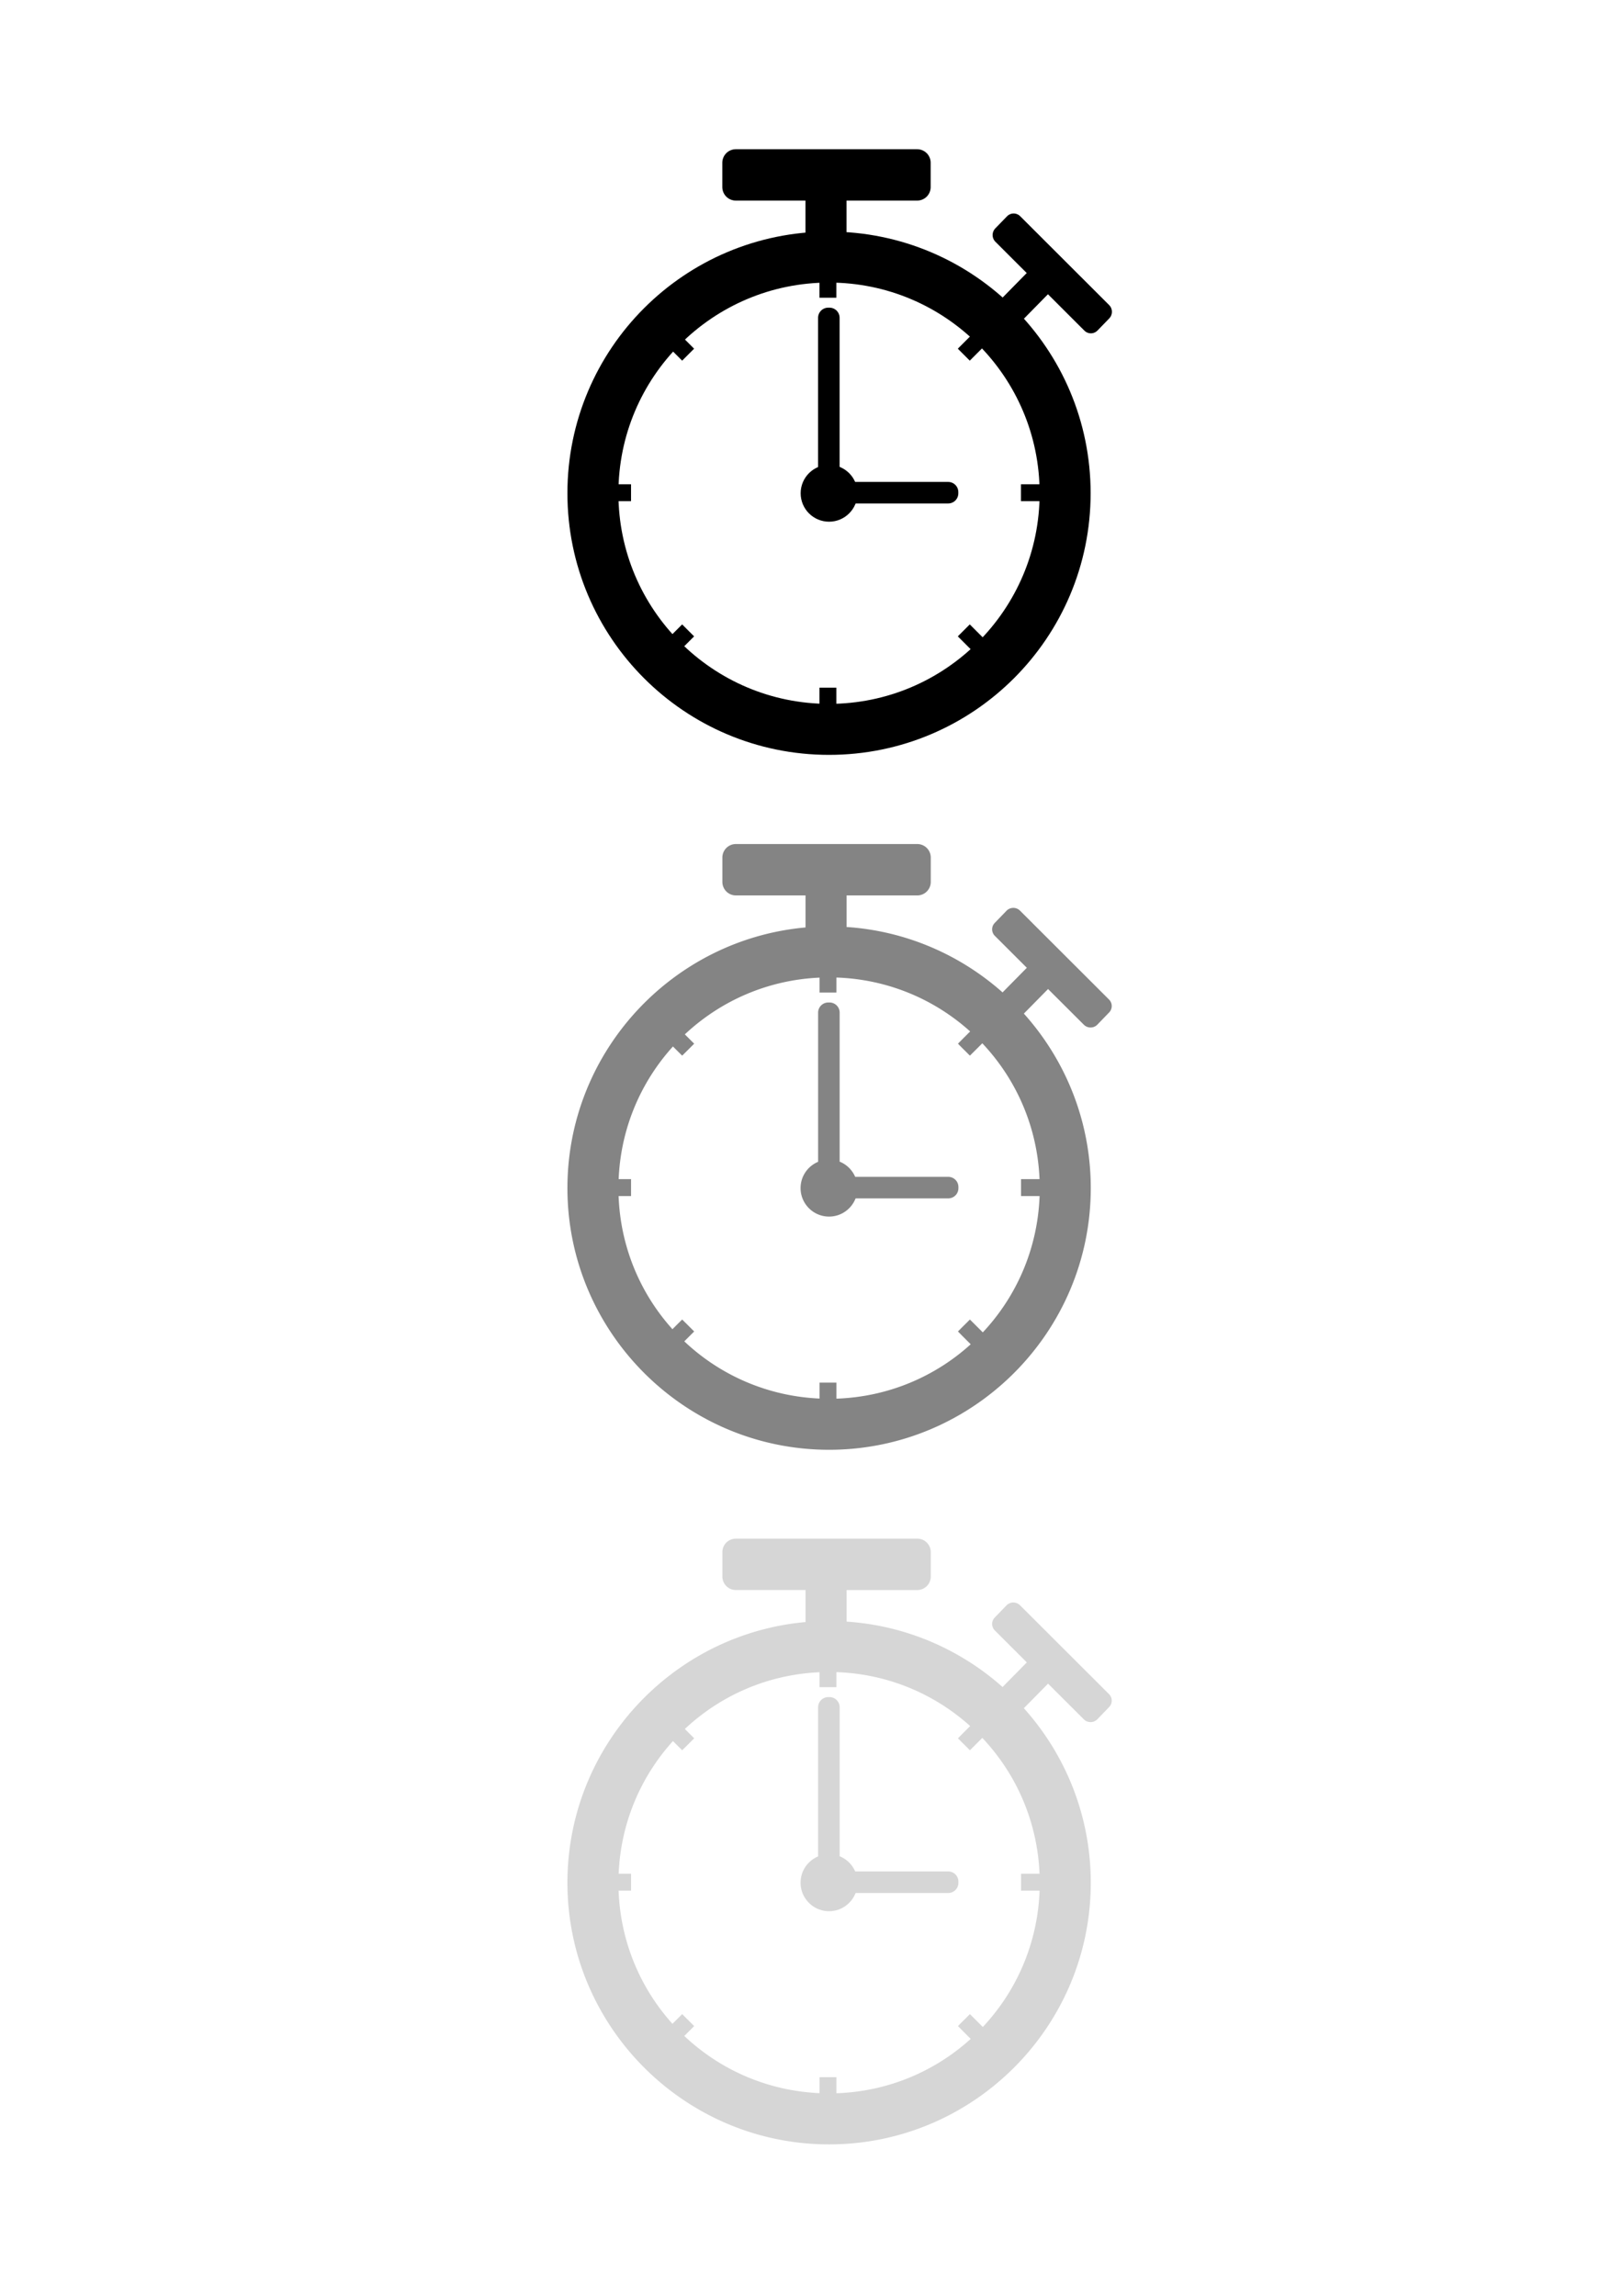 <?xml version="1.0" encoding="UTF-8" standalone="no"?>
<!-- Created with Inkscape (http://www.inkscape.org/) -->

<svg
   xmlns:dc="http://purl.org/dc/elements/1.1/"
   xmlns:cc="http://creativecommons.org/ns#"
   xmlns:rdf="http://www.w3.org/1999/02/22-rdf-syntax-ns#"
   xmlns:svg="http://www.w3.org/2000/svg"
   xmlns="http://www.w3.org/2000/svg"
   xmlns:sodipodi="http://sodipodi.sourceforge.net/DTD/sodipodi-0.dtd"
   xmlns:inkscape="http://www.inkscape.org/namespaces/inkscape"
   width="744.094"
   height="1052.362"
   id="svg2"
   version="1.1"
   inkscape:version="0.48.5 r10040"
   sodipodi:docname="chronometer.svg">
  <defs
     id="defs4" />
  <sodipodi:namedview
     id="base"
     pagecolor="#ffffff"
     bordercolor="#666666"
     borderopacity="1.0"
     inkscape:pageopacity="0.0"
     inkscape:pageshadow="2"
     inkscape:zoom="0.35"
     inkscape:cx="-162.76587"
     inkscape:cy="348.09648"
     inkscape:document-units="px"
     inkscape:current-layer="layer1"
     showgrid="false"
     showguides="true"
     inkscape:guide-bbox="true"
     inkscape:window-width="1361"
     inkscape:window-height="855"
     inkscape:window-x="4"
     inkscape:window-y="0"
     inkscape:window-maximized="0">
    <sodipodi:guide
       position="0,0"
       orientation="0,744.094"
       id="guide4206" />
    <sodipodi:guide
       position="744.094,0"
       orientation="-1052.362,0"
       id="guide4208" />
    <sodipodi:guide
       position="744.094,1052.362"
       orientation="0,-744.094"
       id="guide4210" />
    <sodipodi:guide
       position="0,1052.362"
       orientation="1052.362,0"
       id="guide4212" />
  </sodipodi:namedview>
  <g
     inkscape:label="Layer 1"
     inkscape:groupmode="layer"
     id="layer1">
    <g
       id="g3915"
       transform="matrix(0.619,0,0,0.619,256.274,-301.531)"
       inkscape:export-filename="/Users/Vincent/Desktop/bike-friend/new-android/art/chronometer_512.png"
       inkscape:export-xdpi="102.74612"
       inkscape:export-ydpi="102.74612">
      <path
         transform="matrix(1.399,0,0,1.399,-103.775,587.251)"
         d="m 342.143,189.505 c 0,69.036 -55.964,125 -125,125 -69.036,0 -125,-55.964 -125,-125 0,-69.036 55.964,-125 125,-125 69.036,0 125,55.964 125,125 z"
         sodipodi:ry="125"
         sodipodi:rx="125"
         sodipodi:cy="189.50504"
         sodipodi:cx="217.14285"
         id="path3761"
         style="fill:none;stroke:#000000;stroke-width:27;stroke-linecap:round;stroke-linejoin:round;stroke-miterlimit:4;stroke-opacity:1;stroke-dasharray:none;stroke-dashoffset:0"
         sodipodi:type="arc" />
      <rect
         y="722.463"
         x="199.404"
         height="124.148"
         width="0.944"
         id="rect3763"
         style="fill:none;stroke:#000000;stroke-width:15;stroke-linecap:round;stroke-linejoin:round;stroke-miterlimit:4;stroke-opacity:1;stroke-dasharray:none;stroke-dashoffset:0" />
      <rect
         transform="matrix(0,1,-1,0,0,0)"
         style="fill:none;stroke:#000000;stroke-width:20;stroke-linecap:round;stroke-linejoin:round;stroke-miterlimit:4;stroke-opacity:1;stroke-dasharray:none;stroke-dashoffset:0"
         id="rect3789"
         width="18.038"
         height="134.32"
         x="607.63"
         y="-265.293" />
      <rect
         style="fill:none;stroke:#000000;stroke-width:22.702;stroke-linecap:round;stroke-linejoin:miter;stroke-miterlimit:4;stroke-opacity:1;stroke-dasharray:none;stroke-dashoffset:0"
         id="rect3802"
         width="7.692"
         height="28.095"
         x="193.914"
         y="632.127" />
      <rect
         y="681.376"
         x="197.931"
         height="21.213"
         width="2.525"
         id="rect3804"
         style="fill:none;stroke:#000000;stroke-width:10;stroke-linecap:round;stroke-linejoin:miter;stroke-miterlimit:4;stroke-opacity:1;stroke-dasharray:none;stroke-dashoffset:0" />
      <rect
         style="fill:none;stroke:#000000;stroke-width:10;stroke-linecap:round;stroke-linejoin:miter;stroke-miterlimit:4;stroke-opacity:1;stroke-dasharray:none;stroke-dashoffset:0"
         id="rect3833"
         width="2.525"
         height="21.213"
         x="197.931"
         y="1001.376" />
      <rect
         transform="matrix(0,1,-1,0,0,0)"
         style="fill:none;stroke:#000000;stroke-width:10;stroke-linecap:round;stroke-linejoin:miter;stroke-miterlimit:4;stroke-opacity:1;stroke-dasharray:none;stroke-dashoffset:0"
         id="rect3847"
         width="2.525"
         height="21.213"
         x="850.72"
         y="-368.372" />
      <rect
         transform="matrix(0,1,-1,0,0,0)"
         y="-48.372"
         x="850.72"
         height="21.213"
         width="2.525"
         id="rect3849"
         style="fill:none;stroke:#000000;stroke-width:10;stroke-linecap:round;stroke-linejoin:miter;stroke-miterlimit:4;stroke-opacity:1;stroke-dasharray:none;stroke-dashoffset:0" />
      <rect
         transform="matrix(0.707,0.707,-0.707,0.707,0,0)"
         style="fill:none;stroke:#000000;stroke-width:10;stroke-linecap:round;stroke-linejoin:miter;stroke-miterlimit:4;stroke-opacity:1;stroke-dasharray:none;stroke-dashoffset:0"
         id="rect3865"
         width="2.525"
         height="21.213"
         x="741.022"
         y="291.995" />
      <rect
         transform="matrix(0.707,0.707,-0.707,0.707,0,0)"
         y="611.995"
         x="741.022"
         height="21.213"
         width="2.525"
         id="rect3867"
         style="fill:none;stroke:#000000;stroke-width:10;stroke-linecap:round;stroke-linejoin:miter;stroke-miterlimit:4;stroke-opacity:1;stroke-dasharray:none;stroke-dashoffset:0" />
      <rect
         y="-912.891"
         x="461.339"
         height="21.213"
         width="2.525"
         id="rect3869"
         style="fill:none;stroke:#000000;stroke-width:10;stroke-linecap:round;stroke-linejoin:miter;stroke-miterlimit:4;stroke-opacity:1;stroke-dasharray:none;stroke-dashoffset:0"
         transform="matrix(-0.707,0.707,-0.707,-0.707,0,0)" />
      <rect
         style="fill:none;stroke:#000000;stroke-width:10;stroke-linecap:round;stroke-linejoin:miter;stroke-miterlimit:4;stroke-opacity:1;stroke-dasharray:none;stroke-dashoffset:0"
         id="rect3871"
         width="2.525"
         height="21.213"
         x="461.339"
         y="-592.891"
         transform="matrix(-0.707,0.707,-0.707,-0.707,0,0)" />
      <path
         sodipodi:type="arc"
         style="fill:#000000;fill-opacity:1;stroke:#000000;stroke-width:27;stroke-linecap:round;stroke-linejoin:round;stroke-miterlimit:4;stroke-opacity:1;stroke-dasharray:none;stroke-dashoffset:0"
         id="path3884"
         sodipodi:cx="217.14285"
         sodipodi:cy="189.50504"
         sodipodi:rx="125"
         sodipodi:ry="125"
         d="m 342.143,189.505 c 0,69.036 -55.964,125 -125,125 -69.036,0 -125,-55.964 -125,-125 0,-69.036 55.964,-125 125,-125 69.036,0 125,55.964 125,125 z"
         transform="matrix(0.152,0,0,0.152,167.044,823.6)" />
      <rect
         transform="matrix(0,1,-1,0,0,0)"
         style="fill:none;stroke:#000000;stroke-width:15;stroke-linecap:round;stroke-linejoin:round;stroke-miterlimit:4;stroke-opacity:1;stroke-dasharray:none;stroke-dashoffset:0"
         id="rect3897"
         width="0.944"
         height="82.997"
         x="851.507"
         y="-288.271" />
      <rect
         y="-788.512"
         x="223.574"
         height="93.082"
         width="12.503"
         id="rect3911"
         style="fill:none;stroke:#000000;stroke-width:13.861;stroke-linecap:round;stroke-linejoin:round;stroke-miterlimit:4;stroke-opacity:1;stroke-dasharray:none;stroke-dashoffset:0"
         transform="matrix(-0.696,0.718,-0.708,-0.707,0,0)" />
      <rect
         transform="matrix(0.713,0.701,-0.701,0.713,0,0)"
         y="247.933"
         x="738.686"
         height="20.548"
         width="5.626"
         id="rect3913"
         style="fill:none;stroke:#000000;stroke-width:16.604;stroke-linecap:round;stroke-linejoin:miter;stroke-miterlimit:4;stroke-opacity:1;stroke-dasharray:none;stroke-dashoffset:0" />
    </g>
    <path
       style="font-size:medium;font-style:normal;font-variant:normal;font-weight:normal;font-stretch:normal;text-indent:0;text-align:start;text-decoration:none;line-height:normal;letter-spacing:normal;word-spacing:normal;text-transform:none;direction:ltr;block-progression:tb;writing-mode:lr-tb;text-anchor:start;baseline-shift:baseline;color:#000000;fill:#333333;fill-opacity:0.6;stroke:none;stroke-width:27;marker:none;visibility:visible;display:inline;overflow:visible;enable-background:accumulate;font-family:Sans;-inkscape-font-specification:Sans"
       d="m 337.357,386.891 a 6.192,6.192 0 0 0 -6.172,6.195 l 0,11.166 a 6.192,6.192 0 0 0 6.172,6.195 l 31.948,0 0,14.68 c -61.075,5.488 -109.16,56.999 -109.16,119.471 0,66.114 53.865,119.956 119.979,119.956 66.114,0 119.956,-53.842 119.956,-119.956 0,-30.697 -11.622,-58.74 -30.677,-79.986 l 2.381,-2.404 8.715,-8.854 16.483,16.436 a 4.322,4.261 0.027 0 0 6.057,-0.046 l 5.386,-5.571 a 4.322,4.261 0.027 0 0 -0.069,-6.103 l -40.779,-40.71 a 4.322,4.261 0.027 0 0 -6.034,0.023 l -5.386,5.571 a 4.322,4.261 0.027 0 0 0.046,6.126 l 14.564,14.541 -8.808,8.923 -2.312,2.358 c -19.32,-17.154 -44.186,-28.169 -71.525,-29.983 l 0,-14.472 32.411,0 a 6.192,6.192 0 0 0 6.195,-6.195 l 0,-11.166 a 6.192,6.192 0 0 0 -6.195,-6.195 l -83.176,0 z m 46.119,61.192 c 23.589,0.8 44.979,10.007 61.307,24.713 l -3.421,3.421 -2.173,2.196 2.173,2.196 1.133,1.11 2.173,2.173 2.196,-2.173 3.491,-3.491 c 15.461,16.358 25.233,38.138 26.238,62.255 l -5.386,0 -3.098,0 0,3.098 0,1.572 0,3.098 3.098,0 5.409,0 c -0.892,24.185 -10.603,46.049 -26.03,62.486 l -3.722,-3.722 -2.196,-2.173 -2.173,2.173 -1.133,1.11 -2.173,2.196 2.173,2.196 3.676,3.676 c -16.36,14.839 -37.851,24.117 -61.562,24.921 l 0,-4.254 0,-3.098 -3.098,0 -1.549,0 -3.098,0 0,3.098 0,4.207 c -24.011,-1.063 -45.702,-10.814 -62.001,-26.215 l 2.335,-2.335 2.196,-2.196 -2.196,-2.196 -1.11,-1.11 -2.196,-2.173 -2.196,2.173 -2.265,2.266 c -14.651,-16.263 -23.824,-37.551 -24.689,-61.03 l 2.612,0 3.098,0 0,-3.098 0,-1.572 0,-3.098 -3.098,0 -2.589,0 c 0.976,-23.408 10.218,-44.615 24.897,-60.799 l 2.034,2.034 2.196,2.173 2.196,-2.173 1.11,-1.11 2.196,-2.196 -2.196,-2.196 -2.081,-2.081 c 16.272,-15.27 37.854,-24.949 61.747,-26.007 l 0,3.745 0,3.098 3.098,0 1.549,0 3.098,0 0,-3.098 0,-3.791 z m -3.745,11.443 a 4.644,4.644 0 0 0 -4.647,4.647 l 0,68.381 c -4.721,1.966 -8.045,6.611 -8.045,12.044 0,7.209 5.852,13.061 13.061,13.061 5.546,0 10.269,-3.467 12.16,-8.345 l 42.49,0 a 4.644,4.644 0 0 0 4.647,-4.647 l 0,-0.601 a 4.644,4.644 0 0 0 -4.647,-4.623 l -42.675,0 c -1.364,-3.155 -3.922,-5.677 -7.12,-6.958 l 0,-68.312 a 4.644,4.644 0 0 0 -4.647,-4.647 l -0.578,0 z"
       id="path3028"
       inkscape:export-filename="/Users/Vincent/Desktop/bike-friend/new-android/art/chronometer_grey_512.png"
       inkscape:export-xdpi="122.76746"
       inkscape:export-ydpi="122.76746"
       inkscape:connector-curvature="0" />
    <path
       inkscape:export-ydpi="432.77457"
       inkscape:export-xdpi="432.77457"
       inkscape:export-filename="/Users/Vincent/Desktop/bike-friend/new-android/art/chronometer_grey_w1200.png"
       id="path3872"
       d="m 337.357,705.288 a 6.192,6.192 0 0 0 -6.172,6.195 l 0,11.166 a 6.192,6.192 0 0 0 6.172,6.195 l 31.948,0 0,14.68 c -61.075,5.488 -109.16,56.999 -109.16,119.471 0,66.115 53.865,119.956 119.979,119.956 66.114,0 119.956,-53.842 119.956,-119.956 0,-30.697 -11.622,-58.74 -30.677,-79.986 l 2.381,-2.404 8.715,-8.854 16.483,16.437 a 4.322,4.261 0.027 0 0 6.057,-0.046 l 5.386,-5.571 a 4.322,4.261 0.027 0 0 -0.069,-6.103 l -40.779,-40.71 a 4.322,4.261 0.027 0 0 -6.034,0.023 l -5.386,5.571 a 4.322,4.261 0.027 0 0 0.046,6.126 l 14.564,14.541 -8.808,8.923 -2.312,2.358 C 440.328,756.146 415.462,745.131 388.123,743.317 l 0,-14.472 32.411,0 a 6.192,6.192 0 0 0 6.195,-6.195 l 0,-11.166 a 6.192,6.192 0 0 0 -6.195,-6.195 l -83.176,0 z m 46.119,61.192 c 23.589,0.8 44.979,10.007 61.307,24.713 l -3.421,3.421 -2.173,2.196 2.173,2.196 1.133,1.11 2.173,2.173 2.196,-2.173 3.491,-3.491 c 15.461,16.358 25.233,38.138 26.238,62.255 l -5.386,0 -3.098,0 0,3.098 0,1.572 0,3.098 3.098,0 5.409,0 c -0.892,24.185 -10.603,46.049 -26.03,62.486 l -3.722,-3.722 -2.196,-2.173 -2.173,2.173 -1.133,1.11 -2.173,2.196 2.173,2.196 3.676,3.676 c -16.36,14.839 -37.851,24.117 -61.562,24.921 l 0,-4.254 0,-3.098 -3.098,0 -1.549,0 -3.098,0 0,3.098 0,4.207 c -24.011,-1.063 -45.702,-10.814 -62.001,-26.215 l 2.335,-2.335 2.196,-2.196 -2.196,-2.196 -1.11,-1.11 -2.196,-2.173 -2.196,2.173 -2.265,2.265 c -14.651,-16.263 -23.824,-37.551 -24.689,-61.03 l 2.612,0 3.098,0 0,-3.098 0,-1.572 0,-3.098 -3.098,0 -2.589,0 c 0.976,-23.408 10.218,-44.615 24.897,-60.799 l 2.034,2.034 2.196,2.173 2.196,-2.173 1.11,-1.11 2.196,-2.196 -2.196,-2.196 -2.081,-2.081 c 16.272,-15.27 37.854,-24.949 61.747,-26.007 l 0,3.745 0,3.098 3.098,0 1.549,0 3.098,0 0,-3.098 0,-3.791 z m -3.745,11.443 a 4.644,4.644 0 0 0 -4.647,4.647 l 0,68.381 c -4.721,1.966 -8.045,6.612 -8.045,12.044 0,7.209 5.852,13.061 13.061,13.061 5.546,0 10.269,-3.467 12.16,-8.345 l 42.49,0 a 4.644,4.644 0 0 0 4.647,-4.647 l 0,-0.601 a 4.644,4.644 0 0 0 -4.647,-4.623 l -42.675,0 c -1.364,-3.155 -3.922,-5.677 -7.12,-6.958 l 0,-68.312 a 4.644,4.644 0 0 0 -4.647,-4.647 l -0.578,0 z"
       style="font-size:medium;font-style:normal;font-variant:normal;font-weight:normal;font-stretch:normal;text-indent:0;text-align:start;text-decoration:none;line-height:normal;letter-spacing:normal;word-spacing:normal;text-transform:none;direction:ltr;block-progression:tb;writing-mode:lr-tb;text-anchor:start;baseline-shift:baseline;color:#000000;fill:#333333;fill-opacity:0.2;stroke:none;stroke-width:27;marker:none;visibility:visible;display:inline;overflow:visible;enable-background:accumulate;font-family:Sans;-inkscape-font-specification:Sans"
       inkscape:connector-curvature="0" />
  </g>
</svg>

